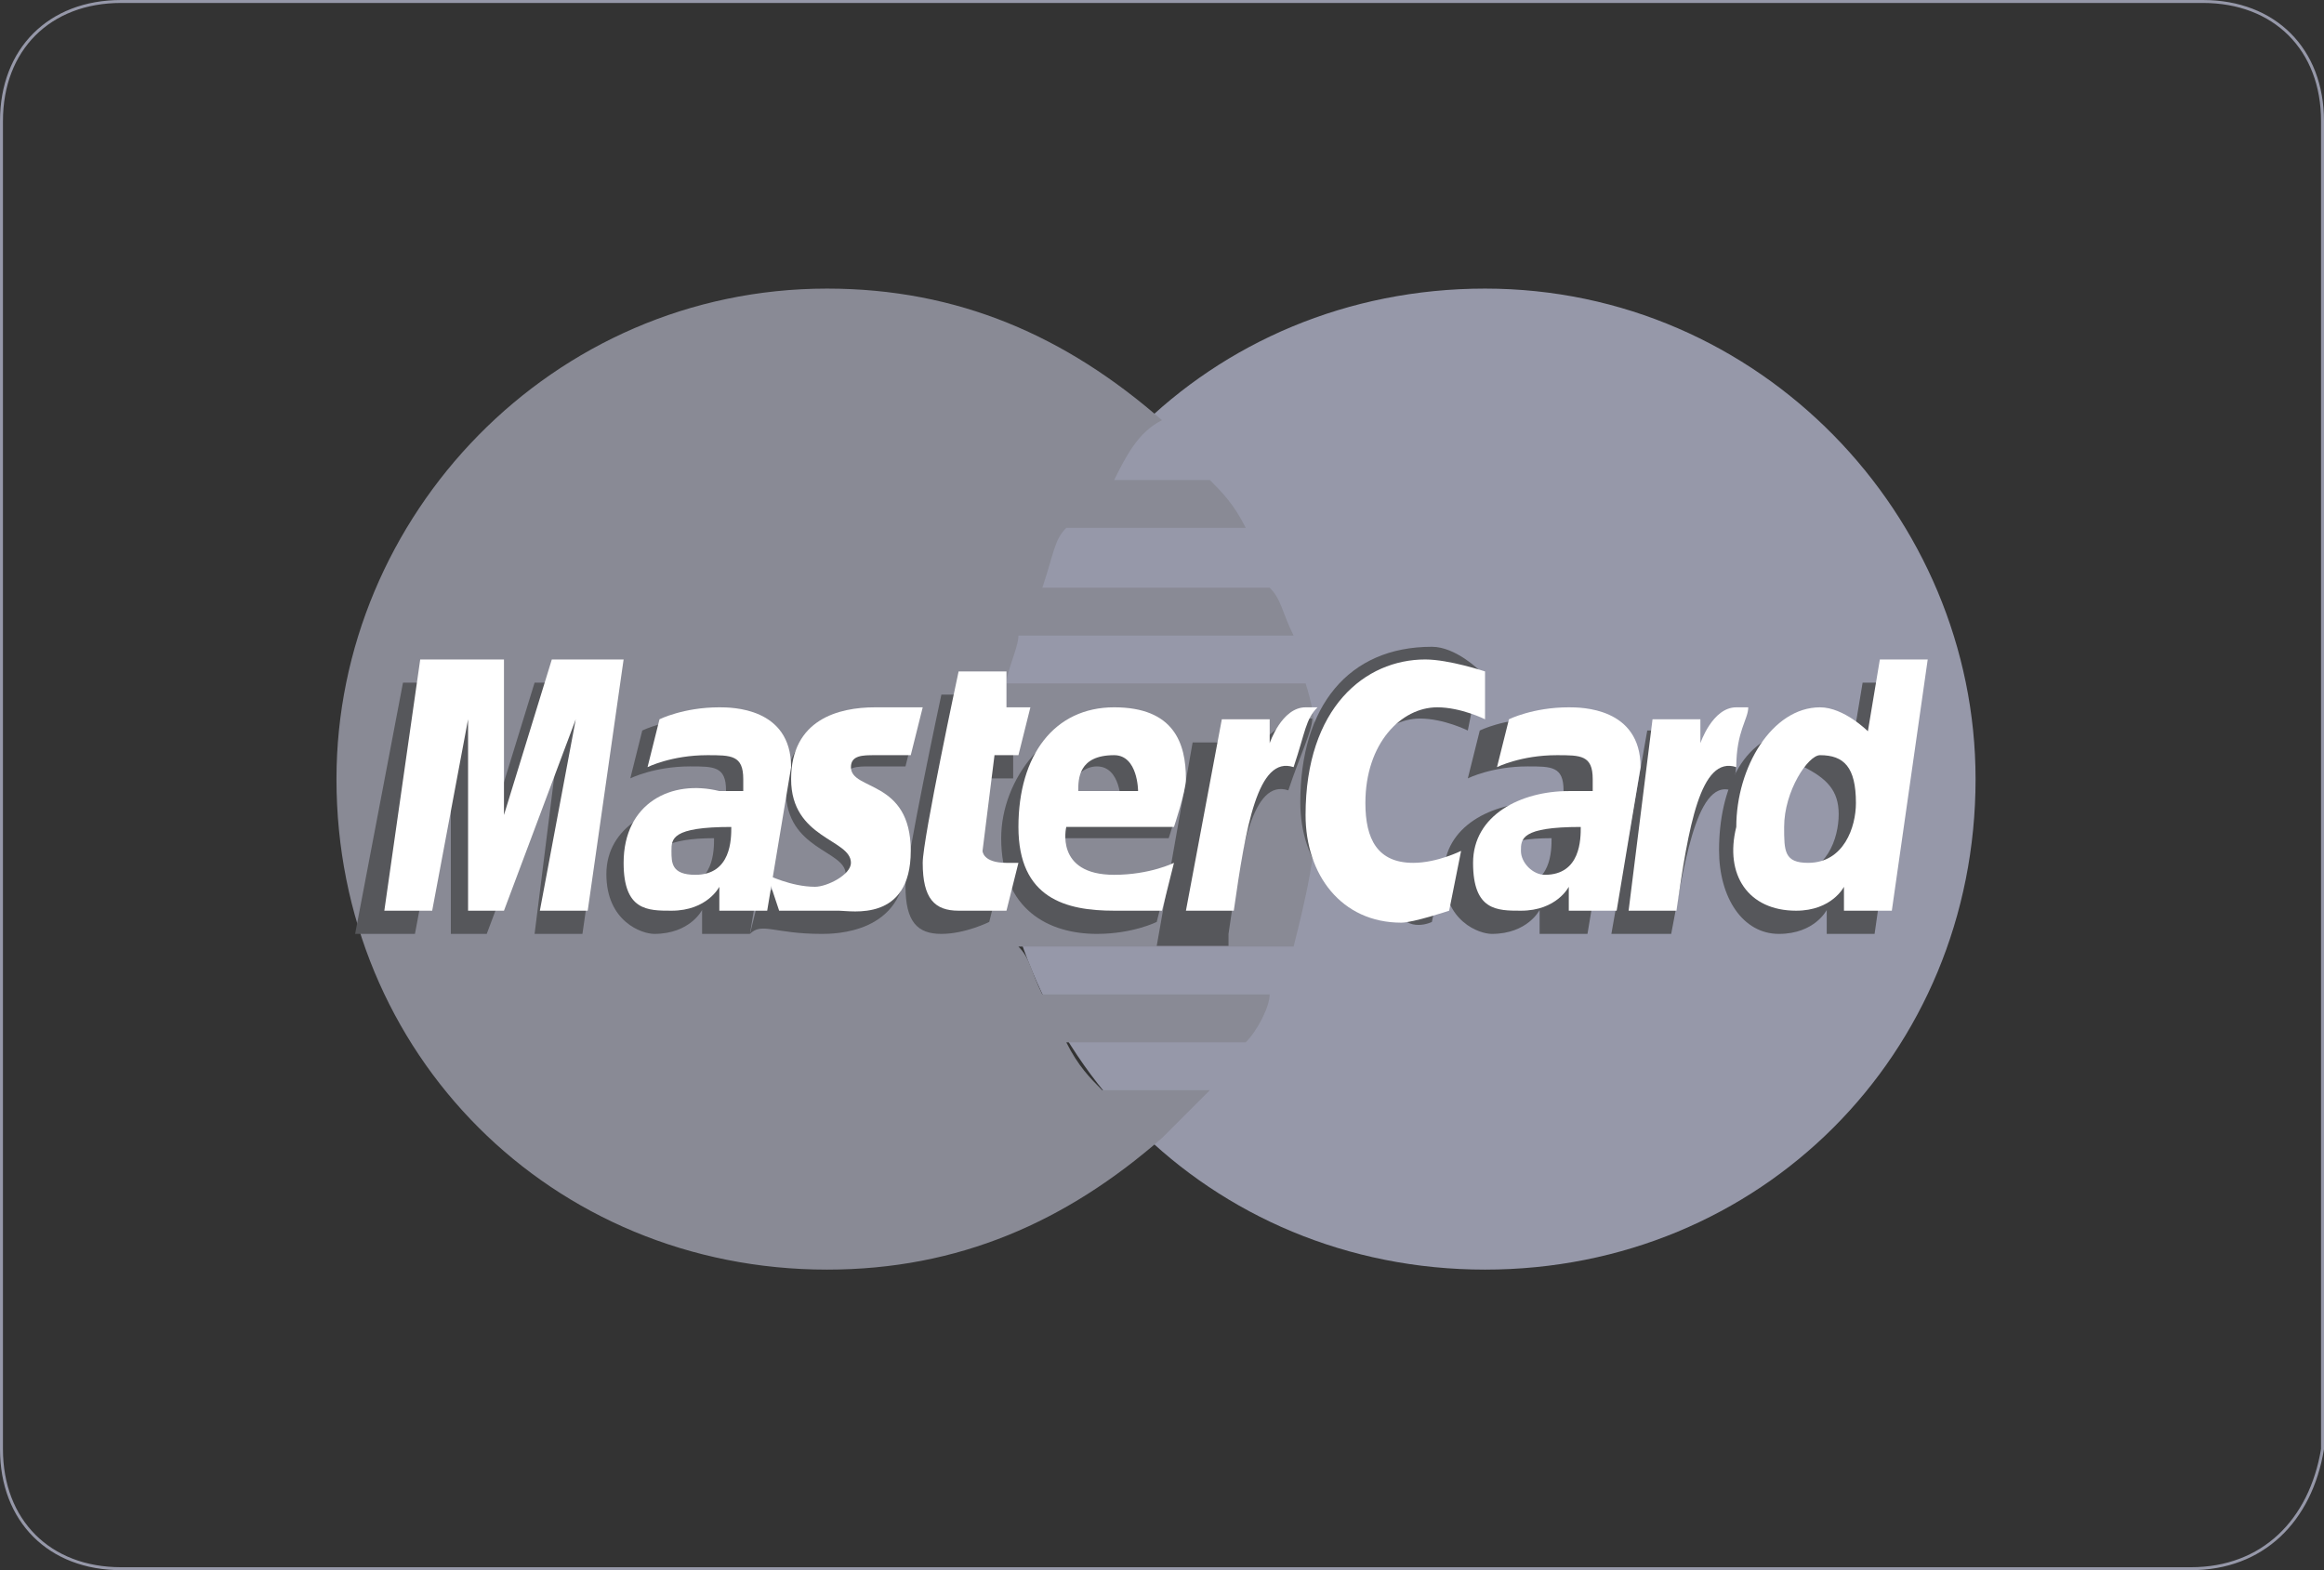 <?xml version="1.0" encoding="utf-8"?>
<!-- Generator: Adobe Illustrator 13.0.0, SVG Export Plug-In . SVG Version: 6.00 Build 14948)  -->
<!DOCTYPE svg PUBLIC "-//W3C//DTD SVG 1.1//EN" "http://www.w3.org/Graphics/SVG/1.1/DTD/svg11.dtd">
<svg version="1.1" id="Layer_1" xmlns="http://www.w3.org/2000/svg" xmlns:xlink="http://www.w3.org/1999/xlink" x="0px" y="0px"
	 width="591.436px" height="399.615px" viewBox="11.804 196.192 591.436 399.615"
	 enable-background="new 11.804 196.192 591.436 399.615" xml:space="preserve">
<rect x="11.804" y="196.192" width="591.436" height="399.615" fill="#333333" stroke="none"/>
<g id="Layer_2_copy">
</g>
<g id="Layer_2">
</g>
<g id="Layer_1_1_">
</g>
<g id="Layer_6">
</g>
<g id="Used_Elements">
	<g id="Not_Used">
	</g>
	<g>
		<path fill="none" stroke="#9698A9" stroke-width="0.75" stroke-miterlimit="10" d="M569.373,595.433H42.627
			c-18.269,0-30.448-12.179-30.448-30.447v-337.97c0-18.269,12.179-30.448,30.448-30.448h529.791
			c18.269,0,30.447,12.179,30.447,30.448v337.97C599.821,583.254,587.642,595.433,569.373,595.433z"/>
		<g>
			<path id="path2268" fill="#9698A9" d="M514.567,394.478c0,70.03-54.807,124.836-124.836,124.836
				c-70.03,0-124.836-54.806-124.836-124.836l0,0c0-70.03,54.806-124.836,124.836-124.836
				C459.761,269.642,514.567,327.493,514.567,394.478L514.567,394.478z"/>
			<path id="path1350" fill="#898A95" d="M222.269,269.642c-70.03,0-124.836,57.851-124.836,124.836
				c0,70.03,54.806,124.836,124.836,124.836c33.493,0,60.896-12.179,85.254-33.492l0,0l0,0c3.045-3.045,9.134-9.135,12.179-12.18
				h-27.403c-3.044-3.045-6.089-6.09-9.134-12.179h45.672c3.045-3.045,6.09-9.135,6.09-12.18h-57.851
				c-3.045-6.089-3.045-9.134-6.09-12.179h70.03c3.045-12.179,6.09-24.358,6.09-39.582c0-9.134,0-18.269-3.045-27.403H267.94
				c0-3.045,3.045-9.135,3.045-12.179h70.029c-3.045-6.09-3.045-9.134-6.089-12.179h-57.851c3.045-9.134,3.045-12.179,6.089-15.224
				h45.672c-3.045-6.089-6.09-9.134-9.135-12.179h-24.358c3.045-6.09,6.089-12.179,12.179-15.224
				C283.164,281.821,255.761,269.642,222.269,269.642L222.269,269.642z"/>
			<g>
				<g id="g13802" transform="translate(-13.744,15.994)">
					<path id="path13804" fill="#56575B" d="M277.298,414.835l3.045-12.179h-3.045c-6.089,0-6.089-3.045-6.089-3.045l6.089-21.313
						h6.09v-12.179h-6.09v-9.134h-12.179c0,0-9.134,42.627-9.134,48.717c0,9.134,3.045,12.179,9.134,12.179
						C271.209,417.88,277.298,414.835,277.298,414.835z"/>
					<path id="path13806" fill="#56575B" d="M280.343,393.522c0,18.269,12.179,24.358,24.358,24.358
						c9.135,0,15.225-3.045,15.225-3.045l3.044-12.179c0,0-9.134,3.045-15.224,3.045c-15.224,0-12.179-12.18-12.179-12.18h27.403
						c0,0,3.045-9.135,3.045-12.179c0-9.135-6.089-18.269-18.269-18.269C292.522,363.074,280.343,378.298,280.343,393.522z
						 M304.701,375.253c6.09,0,6.09,9.134,6.09,9.134h-15.224C295.567,384.387,298.612,375.253,304.701,375.253z"/>
					<path id="path13808" fill="#56575B" d="M389.955,414.835L393,399.612c0,0-6.09,3.045-12.179,3.045
						c-9.135,0-12.18-6.09-12.18-15.225c0-15.224,9.135-24.358,18.269-24.358c6.09,0,12.18,3.045,12.18,3.045l3.045-15.224
						c0,0-6.09-6.09-12.18-6.09c-21.313,0-33.492,15.224-33.492,39.582c0,15.225,9.134,27.403,24.358,27.403
						C383.865,417.88,389.955,414.835,389.955,414.835z"/>
					<path id="path13810" fill="#56575B" d="M204.224,363.074c-9.134,0-15.224,3.045-15.224,3.045l-3.045,12.179
						c0,0,6.09-3.045,15.224-3.045c6.089,0,9.134,0,9.134,6.089c0,3.045,0,3.045,0,3.045s-3.045,0-6.09,0
						c-12.179,0-24.358,6.09-24.358,18.27c0,12.179,9.134,15.224,12.179,15.224c9.135,0,12.179-6.09,12.179-6.09v6.09h12.179
						l6.09-36.537C222.493,363.074,210.313,363.074,204.224,363.074z M207.268,393.522c0,3.045,0,12.18-9.134,12.18
						c-3.045,0-6.089-3.045-6.089-6.09S195.089,393.522,207.268,393.522L207.268,393.522z"/>
					<path id="path13812" fill="#56575B" d="M234.671,417.88c3.045,0,21.313,0,21.313-18.269c0-15.225-15.224-12.18-15.224-21.313
						c0-3.045,3.045-3.045,6.089-3.045c3.045,0,9.134,0,9.134,0l3.045-12.179c0,0-6.089,0-12.179,0
						c-9.134,0-21.313,3.045-21.313,18.269c0,15.224,15.224,15.224,15.224,21.313c0,3.045-6.09,6.089-9.134,6.089
						c-6.09,0-12.179-3.044-12.179-3.044l-3.045,12.179C219.448,414.835,222.493,417.88,234.671,417.88z"/>
					<path id="path13814" fill="#56575B" d="M499.567,353.94l-3.045,18.269c0,0-6.09-6.089-12.18-6.089
						c-15.224,0-21.313,15.224-21.313,30.448c0,12.179,6.09,21.313,15.225,21.313c9.134,0,12.179-6.09,12.179-6.09v6.09h12.18
						l9.134-63.94H499.567z M493.477,387.432c0,6.09-3.045,15.225-12.179,15.225c-6.09,0-6.09-3.045-6.09-9.135
						c0-9.135,6.09-18.269,9.134-18.269C490.433,378.298,493.477,381.343,493.477,387.432z"/>
					<path id="path13816" fill="#56575B" d="M131.149,417.88l9.134-48.716v48.716h9.134l18.269-48.716l-6.09,48.716h12.179
						l9.134-63.94h-21.313l-12.179,39.582V353.94h-21.313l-12.179,63.94H131.149L131.149,417.88z"/>
					<path id="path13818" fill="#56575B" d="M338.194,417.88c3.044-21.313,6.089-39.582,15.224-36.537
						c3.045-9.135,6.09-15.224,6.09-18.269c0,0,0,0-3.045,0c-6.09,0-15.225,12.179-15.225,12.179v-6.089h-12.179l-9.134,51.761
						h18.269V417.88z"/>
					<g id="use14699" transform="translate(845.3,0)">
						<path id="path13810_1_" fill="#56575B" d="M-427.938,363.074c-9.134,0-15.224,3.045-15.224,3.045l-3.044,12.179
							c0,0,6.09-3.045,15.224-3.045c6.09,0,9.135,0,9.135,6.089c0,3.045,0,3.045,0,3.045s-3.045,0-6.091,0
							c-12.18,0-24.357,6.09-24.357,18.27c0,12.179,9.134,15.224,12.18,15.224c9.134,0,12.18-6.09,12.18-6.09v6.09h12.181
							l6.09-36.537C-409.669,363.074-421.847,363.074-427.938,363.074z M-424.893,393.522c0,3.045,0,12.18-9.135,12.18
							c-3.044,0-6.09-3.045-6.09-6.09S-437.072,393.522-424.893,393.522L-424.893,393.522z"/>
					</g>
					<path id="use14701" fill="#56575B" d="M450.851,417.88c3.045-15.224,6.09-39.582,15.224-36.537
						c3.045-9.135,0-9.135-3.045-9.135c-6.089,0-6.089,0-6.089,0v-6.089h-12.18l-9.134,51.761H450.851L450.851,417.88z"/>
				</g>
				<path id="path4157" fill="#FFFFFF" d="M267.94,427.97l3.045-12.179h-3.045c-6.09,0-6.09-3.045-6.09-3.045l3.045-24.358h6.09
					l3.044-12.179h-6.089v-9.134h-12.179c0,0-9.134,42.626-9.134,48.716c0,9.135,3.045,12.179,9.134,12.179
					S264.896,427.97,267.94,427.97z"/>
				<path id="path4155" fill="#FFFFFF" d="M270.985,406.656c0,18.27,12.179,21.313,24.358,21.313c9.134,0,12.179,0,12.179,0
					l3.045-12.179c0,0-6.09,3.045-15.224,3.045c-15.224,0-12.179-12.18-12.179-12.18h27.403c0,0,3.045-9.134,3.045-12.179
					c0-9.134-3.045-18.269-18.269-18.269C280.12,376.209,270.985,388.388,270.985,406.656z M295.343,388.388
					c6.089,0,6.089,9.134,6.089,9.134h-15.224C286.209,394.478,286.209,388.388,295.343,388.388z"/>
				<path id="path4151" fill="#FFFFFF" d="M380.597,427.97l3.045-15.224c0,0-6.089,3.045-12.179,3.045
					c-9.135,0-12.18-6.09-12.18-15.224c0-15.224,9.135-24.358,18.27-24.358c6.089,0,12.179,3.045,12.179,3.045v-12.179
					c0,0-9.135-3.045-15.224-3.045c-15.225,0-30.448,12.179-30.448,39.582c0,15.225,9.135,27.403,24.358,27.403
					C371.463,431.015,380.597,427.97,380.597,427.97z"/>
				<path id="path4149" fill="#FFFFFF" d="M194.866,376.209c-9.134,0-15.224,3.045-15.224,3.045l-3.044,12.179
					c0,0,6.089-3.044,15.224-3.044c6.09,0,9.134,0,9.134,6.089c0,3.045,0,3.045,0,3.045s-3.044,0-6.089,0
					c-12.179-3.045-24.358,3.045-24.358,18.269c0,12.179,6.09,12.179,12.179,12.179c9.134,0,12.179-6.089,12.179-6.089v6.089h12.179
					l6.089-36.537C213.134,376.209,197.911,376.209,194.866,376.209z M197.911,406.656c0,3.045,0,12.18-9.134,12.18
					c-6.09,0-6.09-3.045-6.09-6.09S182.687,406.656,197.911,406.656C194.866,406.656,197.911,406.656,197.911,406.656z"/>
				<path id="path4145" fill="#FFFFFF" d="M225.314,427.97c3.045,0,18.269,3.045,18.269-15.224s-15.224-15.224-15.224-21.313
					c0-3.044,3.044-3.044,6.089-3.044s9.134,0,9.134,0l3.045-12.179c0,0-6.09,0-12.179,0c-9.134,0-21.313,3.045-21.313,18.269
					s15.224,15.224,15.224,21.313c0,3.045-6.09,6.09-9.134,6.09c-6.09,0-12.179-3.045-12.179-3.045l3.044,9.134
					C210.089,427.97,213.134,427.97,225.314,427.97z"/>
				<path id="path4139" fill="#FFFFFF" d="M490.209,364.03l-3.045,18.269c0,0-6.09-6.089-12.179-6.089
					c-12.18,0-21.313,15.224-21.313,30.447c-3.045,12.18,3.045,21.313,15.224,21.313c9.135,0,12.179-6.089,12.179-6.089v6.089h12.18
					l9.134-63.94H490.209z M484.119,400.567c0,6.089-3.045,15.224-12.179,15.224c-6.09,0-6.09-3.045-6.09-9.135
					c0-9.134,6.09-18.268,9.135-18.268C481.074,388.388,484.119,391.433,484.119,400.567z"/>
				<path id="path4133" fill="#FFFFFF" d="M121.791,427.97l9.134-48.716v48.716h9.134l18.269-48.716l-9.134,48.716h12.179
					l9.134-63.94h-18.269l-12.179,39.582V364.03h-21.313l-9.134,63.94H121.791z"/>
				<path id="path4149_1_" fill="#FFFFFF" d="M411.045,376.209c-9.135,0-15.224,3.045-15.224,3.045l-3.045,12.179
					c0,0,6.089-3.044,15.224-3.044c6.09,0,9.135,0,9.135,6.089c0,3.045,0,3.045,0,3.045s-3.045,0-6.09,0
					c-12.18,0-24.358,6.089-24.358,18.269c0,12.179,6.09,12.179,12.179,12.179c9.135,0,12.18-6.089,12.18-6.089v6.089h12.179
					l6.09-36.537C429.314,376.209,414.09,376.209,411.045,376.209z M414.09,406.656c0,3.045,0,12.18-9.135,12.18
					c-3.045,0-6.09-3.045-6.09-6.09S398.865,406.656,414.09,406.656C411.045,406.656,414.09,406.656,414.09,406.656z"/>
				<path id="path4131_1_" fill="#FFFFFF" d="M438.447,427.97c3.045-21.313,6.09-39.582,15.225-36.537
					c0-9.134,3.045-12.179,3.045-15.224c0,0,0,0-3.045,0c-6.09,0-9.135,9.134-9.135,9.134v-6.089h-12.179l-6.09,48.716H438.447z"/>
				<path id="path4131" fill="#FFFFFF" d="M325.791,427.97c3.045-21.313,6.09-39.582,15.224-36.537
					c3.045-9.134,3.045-12.179,6.09-15.224c0,0,0,0-3.045,0c-6.09,0-9.134,9.134-9.134,9.134v-6.089h-12.18l-9.134,48.716H325.791z"
					/>
			</g>
		</g>
	</g>
</g>
<g id="Layer_7">
</g>
</svg>
